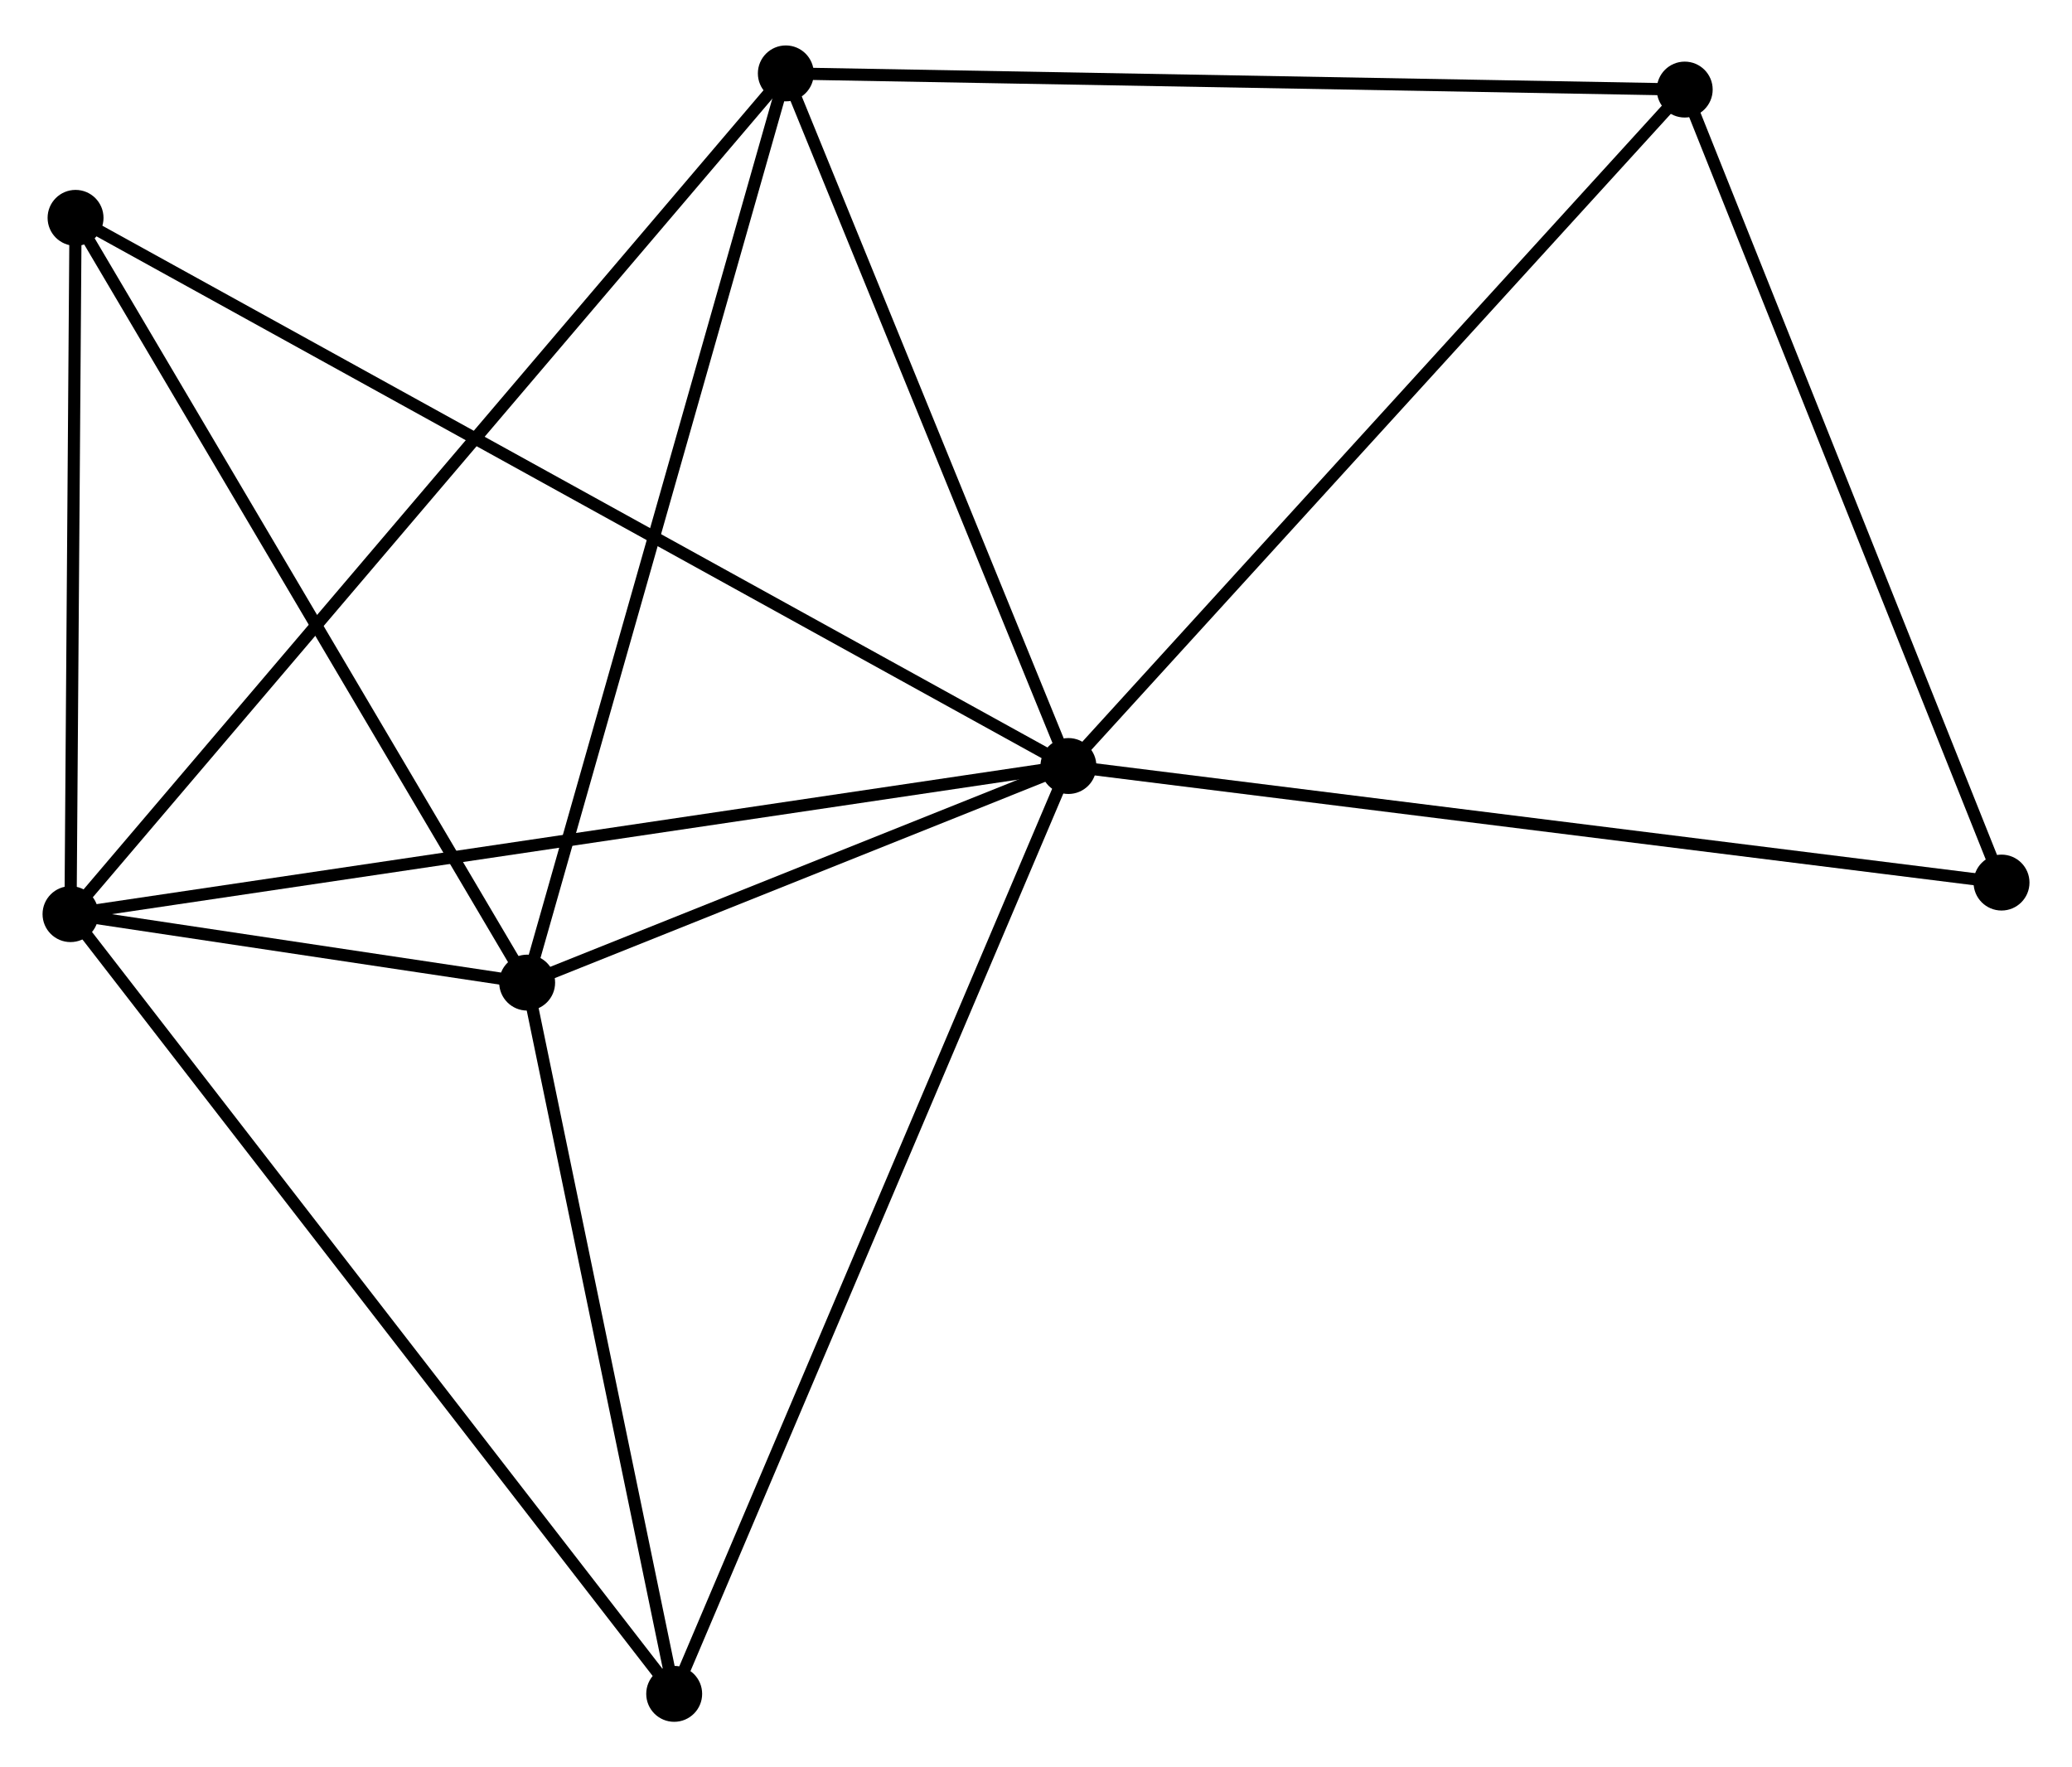 <?xml version="1.0" encoding="UTF-8" standalone="no"?>
<!DOCTYPE svg PUBLIC "-//W3C//DTD SVG 1.1//EN"
 "http://www.w3.org/Graphics/SVG/1.1/DTD/svg11.dtd">
<!-- Generated by graphviz version 2.36.0 (20140111.2315)
 -->
<!-- Title: %3 Pages: 1 -->
<svg width="170pt" height="145pt"
 viewBox="0.00 0.00 170.44 144.90" xmlns="http://www.w3.org/2000/svg" xmlns:xlink="http://www.w3.org/1999/xlink">
<g id="graph0" class="graph" transform="scale(1 1) rotate(0) translate(4 140.897)">
<title>%3</title>
<!-- 0 -->
<g id="node1" class="node"><title>0</title>
<ellipse fill="black" stroke="black" cx="83.887" cy="-78.123" rx="1.8" ry="1.8"/>
</g>
<!-- 1 -->
<g id="node2" class="node"><title>1</title>
<ellipse fill="black" stroke="black" cx="39.363" cy="-60.306" rx="1.8" ry="1.8"/>
</g>
<!-- 0&#45;&#45;1 -->
<g id="edge1" class="edge"><title>0&#45;&#45;1</title>
<path fill="none" stroke="black" d="M81.974,-77.358C74.65,-74.427 48.445,-63.941 41.22,-61.049"/>
</g>
<!-- 2 -->
<g id="node3" class="node"><title>2</title>
<ellipse fill="black" stroke="black" cx="1.8" cy="-65.94" rx="1.8" ry="1.8"/>
</g>
<!-- 0&#45;&#45;2 -->
<g id="edge2" class="edge"><title>0&#45;&#45;2</title>
<path fill="none" stroke="black" d="M81.858,-77.822C70.501,-76.136 14.929,-67.888 3.758,-66.23"/>
</g>
<!-- 3 -->
<g id="node4" class="node"><title>3</title>
<ellipse fill="black" stroke="black" cx="60.641" cy="-135.097" rx="1.8" ry="1.8"/>
</g>
<!-- 0&#45;&#45;3 -->
<g id="edge3" class="edge"><title>0&#45;&#45;3</title>
<path fill="none" stroke="black" d="M83.114,-80.019C79.584,-88.669 65.026,-124.351 61.441,-133.136"/>
</g>
<!-- 4 -->
<g id="node5" class="node"><title>4</title>
<ellipse fill="black" stroke="black" cx="134.583" cy="-133.766" rx="1.8" ry="1.8"/>
</g>
<!-- 0&#45;&#45;4 -->
<g id="edge4" class="edge"><title>0&#45;&#45;4</title>
<path fill="none" stroke="black" d="M85.14,-79.499C92.093,-87.13 125.88,-124.214 133.187,-132.235"/>
</g>
<!-- 5 -->
<g id="node6" class="node"><title>5</title>
<ellipse fill="black" stroke="black" cx="2.215" cy="-123.214" rx="1.8" ry="1.8"/>
</g>
<!-- 0&#45;&#45;5 -->
<g id="edge5" class="edge"><title>0&#45;&#45;5</title>
<path fill="none" stroke="black" d="M82.181,-79.065C71.552,-84.933 14.513,-116.424 3.911,-122.277"/>
</g>
<!-- 6 -->
<g id="node7" class="node"><title>6</title>
<ellipse fill="black" stroke="black" cx="51.458" cy="-1.8" rx="1.8" ry="1.8"/>
</g>
<!-- 0&#45;&#45;6 -->
<g id="edge6" class="edge"><title>0&#45;&#45;6</title>
<path fill="none" stroke="black" d="M83.085,-76.237C78.599,-65.677 56.645,-14.007 52.232,-3.621"/>
</g>
<!-- 7 -->
<g id="node8" class="node"><title>7</title>
<ellipse fill="black" stroke="black" cx="160.643" cy="-68.535" rx="1.8" ry="1.8"/>
</g>
<!-- 0&#45;&#45;7 -->
<g id="edge7" class="edge"><title>0&#45;&#45;7</title>
<path fill="none" stroke="black" d="M85.784,-77.886C96.403,-76.56 148.366,-70.068 158.812,-68.763"/>
</g>
<!-- 1&#45;&#45;2 -->
<g id="edge8" class="edge"><title>1&#45;&#45;2</title>
<path fill="none" stroke="black" d="M37.344,-60.609C30.761,-61.596 9.982,-64.713 3.65,-65.662"/>
</g>
<!-- 1&#45;&#45;3 -->
<g id="edge9" class="edge"><title>1&#45;&#45;3</title>
<path fill="none" stroke="black" d="M39.889,-62.155C42.833,-72.502 57.238,-123.135 60.133,-133.313"/>
</g>
<!-- 1&#45;&#45;5 -->
<g id="edge10" class="edge"><title>1&#45;&#45;5</title>
<path fill="none" stroke="black" d="M38.445,-61.861C33.35,-70.489 8.592,-112.414 3.237,-121.482"/>
</g>
<!-- 1&#45;&#45;6 -->
<g id="edge11" class="edge"><title>1&#45;&#45;6</title>
<path fill="none" stroke="black" d="M39.766,-58.36C41.602,-49.477 49.177,-12.835 51.042,-3.814"/>
</g>
<!-- 2&#45;&#45;3 -->
<g id="edge12" class="edge"><title>2&#45;&#45;3</title>
<path fill="none" stroke="black" d="M3.029,-67.384C10.687,-76.384 51.781,-124.684 59.419,-133.661"/>
</g>
<!-- 2&#45;&#45;5 -->
<g id="edge13" class="edge"><title>2&#45;&#45;5</title>
<path fill="none" stroke="black" d="M1.814,-67.845C1.877,-76.541 2.137,-112.411 2.201,-121.242"/>
</g>
<!-- 2&#45;&#45;6 -->
<g id="edge14" class="edge"><title>2&#45;&#45;6</title>
<path fill="none" stroke="black" d="M3.028,-64.354C9.838,-55.557 42.933,-12.811 50.091,-3.566"/>
</g>
<!-- 3&#45;&#45;4 -->
<g id="edge15" class="edge"><title>3&#45;&#45;4</title>
<path fill="none" stroke="black" d="M62.469,-135.064C72.61,-134.882 121.889,-133.995 132.547,-133.803"/>
</g>
<!-- 4&#45;&#45;7 -->
<g id="edge16" class="edge"><title>4&#45;&#45;7</title>
<path fill="none" stroke="black" d="M135.335,-131.884C139.14,-122.359 156.242,-79.551 159.937,-70.301"/>
</g>
</g>
</svg>

